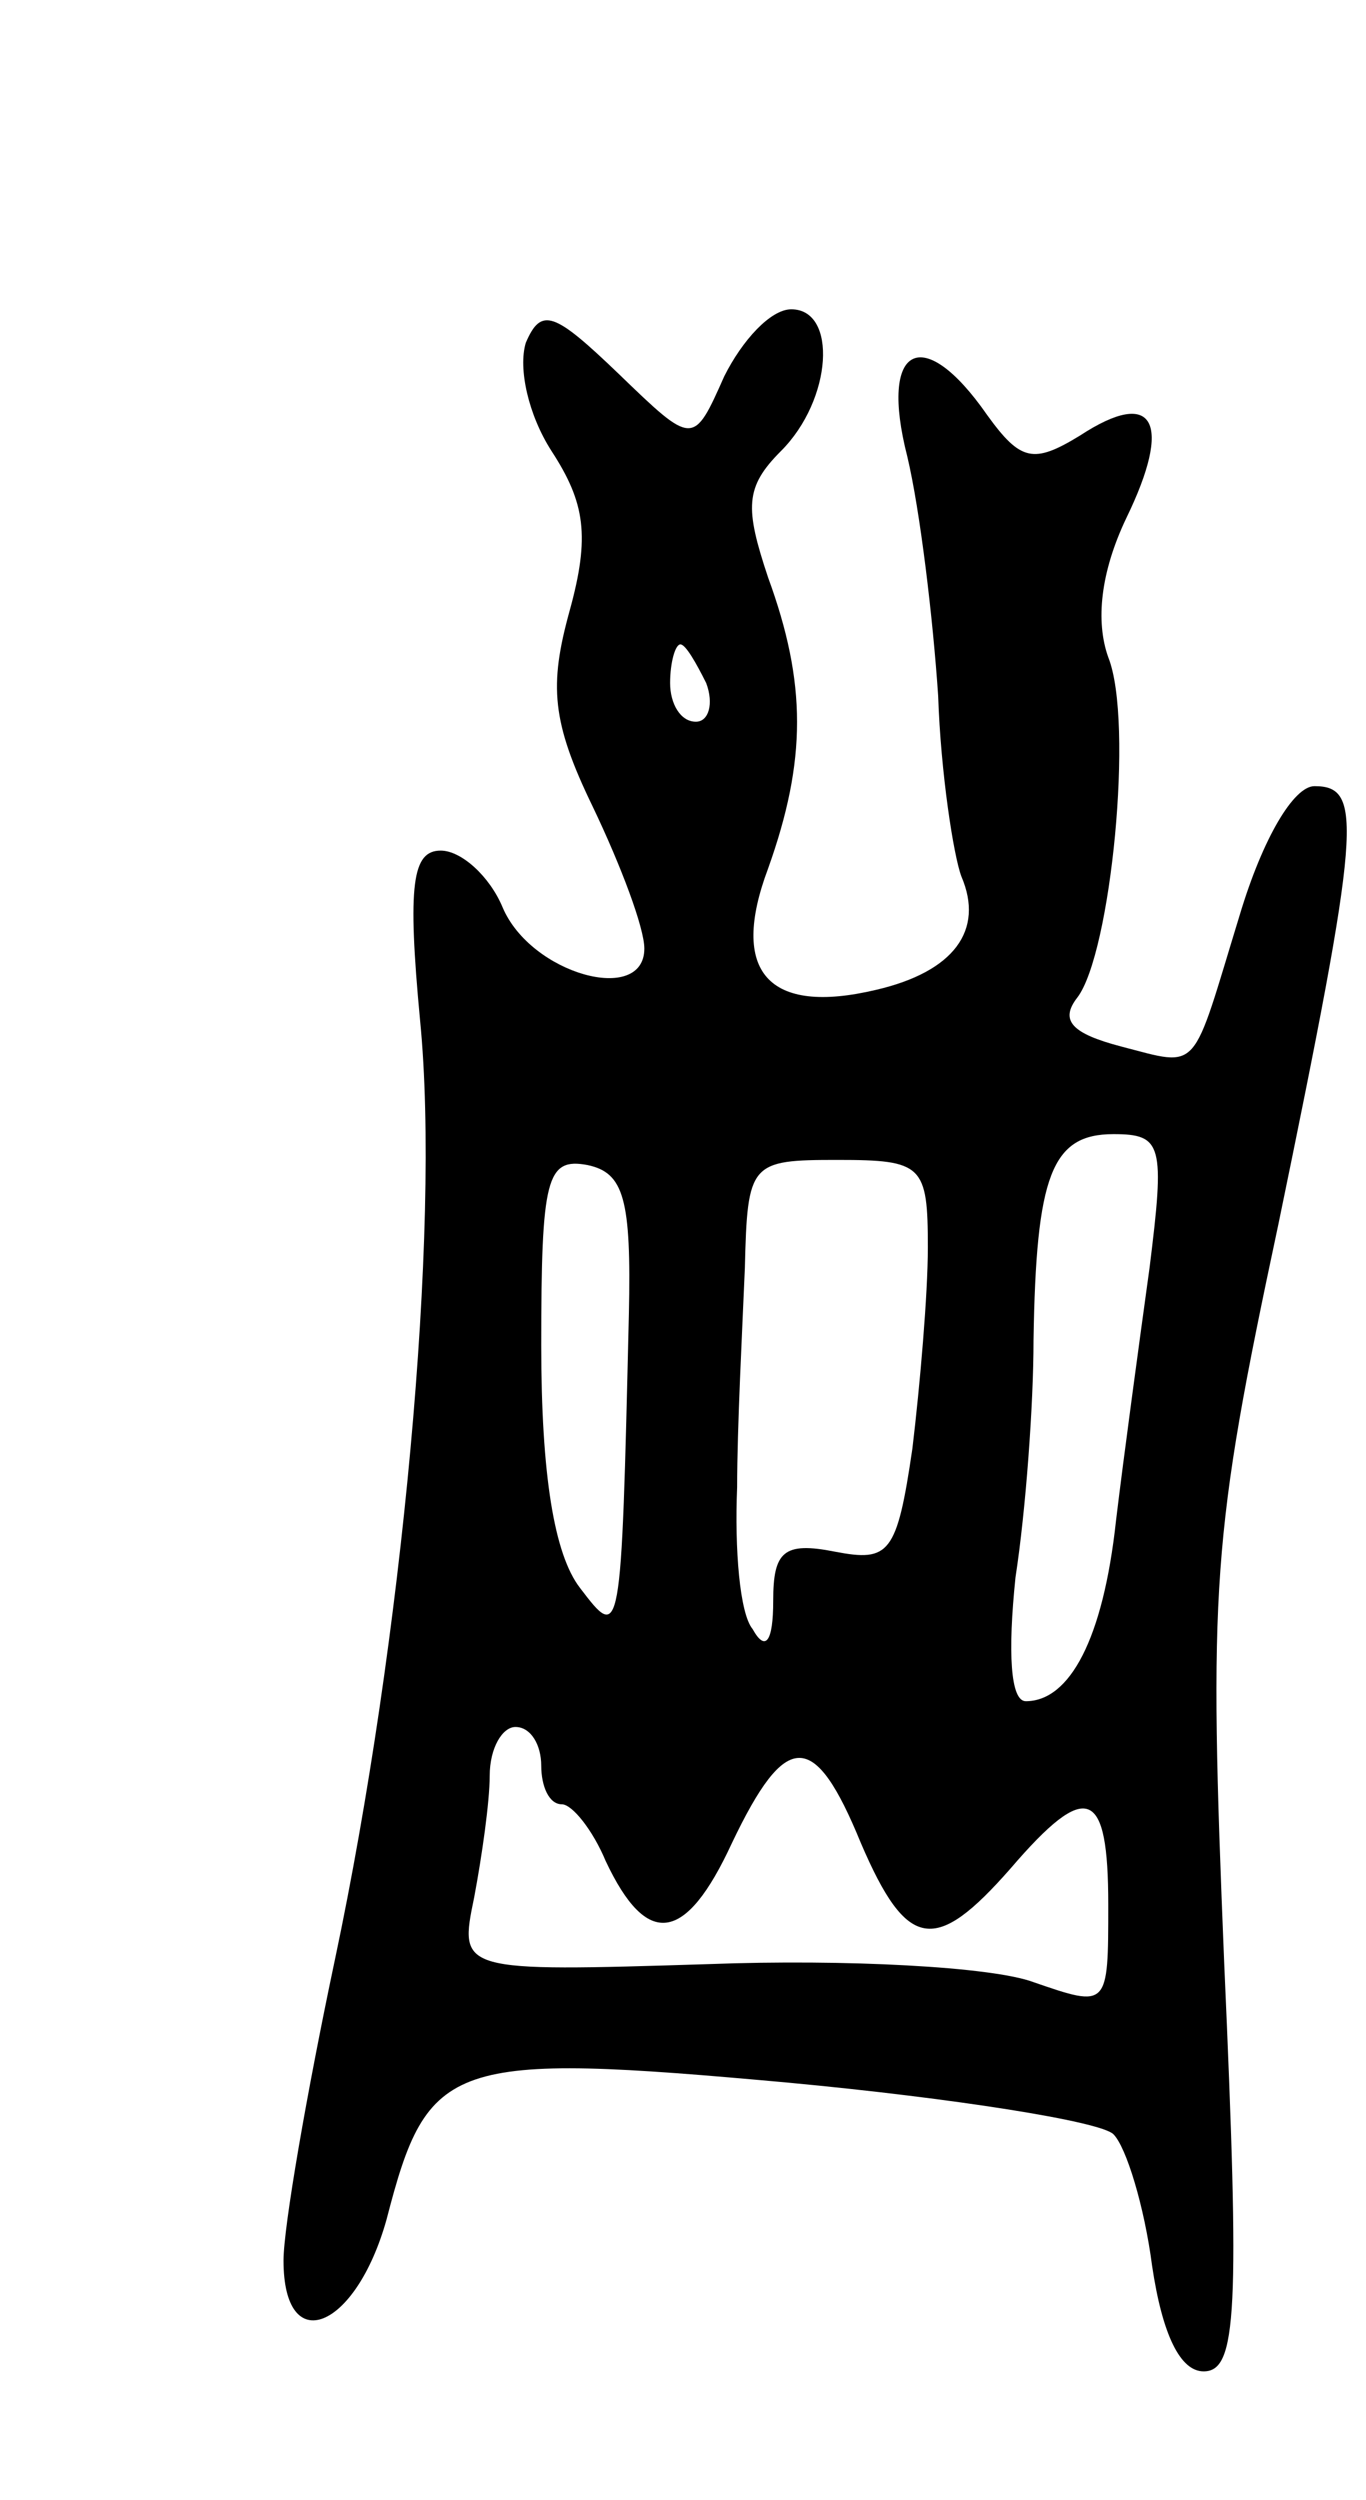 <svg version="1.0" xmlns="http://www.w3.org/2000/svg"
 width="53pt" height="97pt" viewBox="0 0 53 97"
 preserveAspectRatio="xMidYMid meet">
<g transform="translate(0,97) scale(0.1,-0.1)"
fill="#000000" stroke="none">
<path d="M204 837 c-3 -10 1 -28 10 -42 13 -20 15 -33 7 -62 -8 -29 -7 -43 9
-76 11 -23 20 -47 20 -55 0 -22 -44 -10 -55 16 -5 12 -16 22 -24 22 -11 0 -13
-13 -8 -66 8 -81 -7 -241 -33 -364 -11 -52 -20 -104 -20 -117 0 -38 28 -27 40
16 16 62 24 65 156 53 64 -6 121 -15 126 -20 5 -5 12 -28 15 -51 4 -27 11 -41
20 -41 13 0 14 23 8 158 -6 147 -5 165 21 287 32 155 33 170 14 170 -8 0 -20
-20 -29 -50 -19 -62 -15 -59 -46 -51 -19 5 -24 10 -17 19 13 17 22 107 12 132
-5 14 -3 33 7 54 18 37 11 51 -18 32 -18 -11 -23 -10 -36 8 -25 36 -42 27 -31
-16 5 -21 10 -63 12 -93 1 -30 6 -62 9 -70 9 -21 -3 -37 -33 -44 -42 -10 -57
7 -42 47 15 42 15 72 0 113 -9 27 -9 35 5 49 20 20 22 55 4 55 -8 0 -19 -12
-26 -26 -12 -27 -12 -27 -41 1 -25 24 -30 26 -36 12z m70 -132 c3 -8 1 -15 -4
-15 -6 0 -10 7 -10 15 0 8 2 15 4 15 2 0 6 -7 10 -15z m172 -227 c-4 -29 -10
-73 -13 -98 -5 -46 -18 -70 -35 -70 -6 0 -7 19 -4 48 4 26 7 67 7 92 1 64 7
80 31 80 19 0 20 -4 14 -52z m-202 -18 c-3 -127 -3 -127 -19 -106 -10 13 -15
44 -15 94 0 65 2 73 18 70 14 -3 17 -13 16 -58z m116 26 c0 -18 -3 -53 -6 -78
-6 -41 -9 -44 -30 -40 -20 4 -24 0 -24 -19 0 -16 -3 -20 -8 -11 -5 6 -7 31 -6
55 0 23 2 61 3 85 1 41 2 42 36 42 33 0 35 -2 35 -34z m-150 -201 c0 -8 3 -15
8 -15 4 0 12 -10 17 -22 16 -34 31 -32 49 7 21 44 32 44 50 0 18 -42 29 -43
58 -10 30 35 38 31 38 -14 0 -40 0 -40 -29 -30 -16 6 -73 9 -126 7 -97 -3 -97
-3 -91 26 3 16 6 37 6 47 0 11 5 19 10 19 6 0 10 -7 10 -15z"/>
</g>
</svg>
